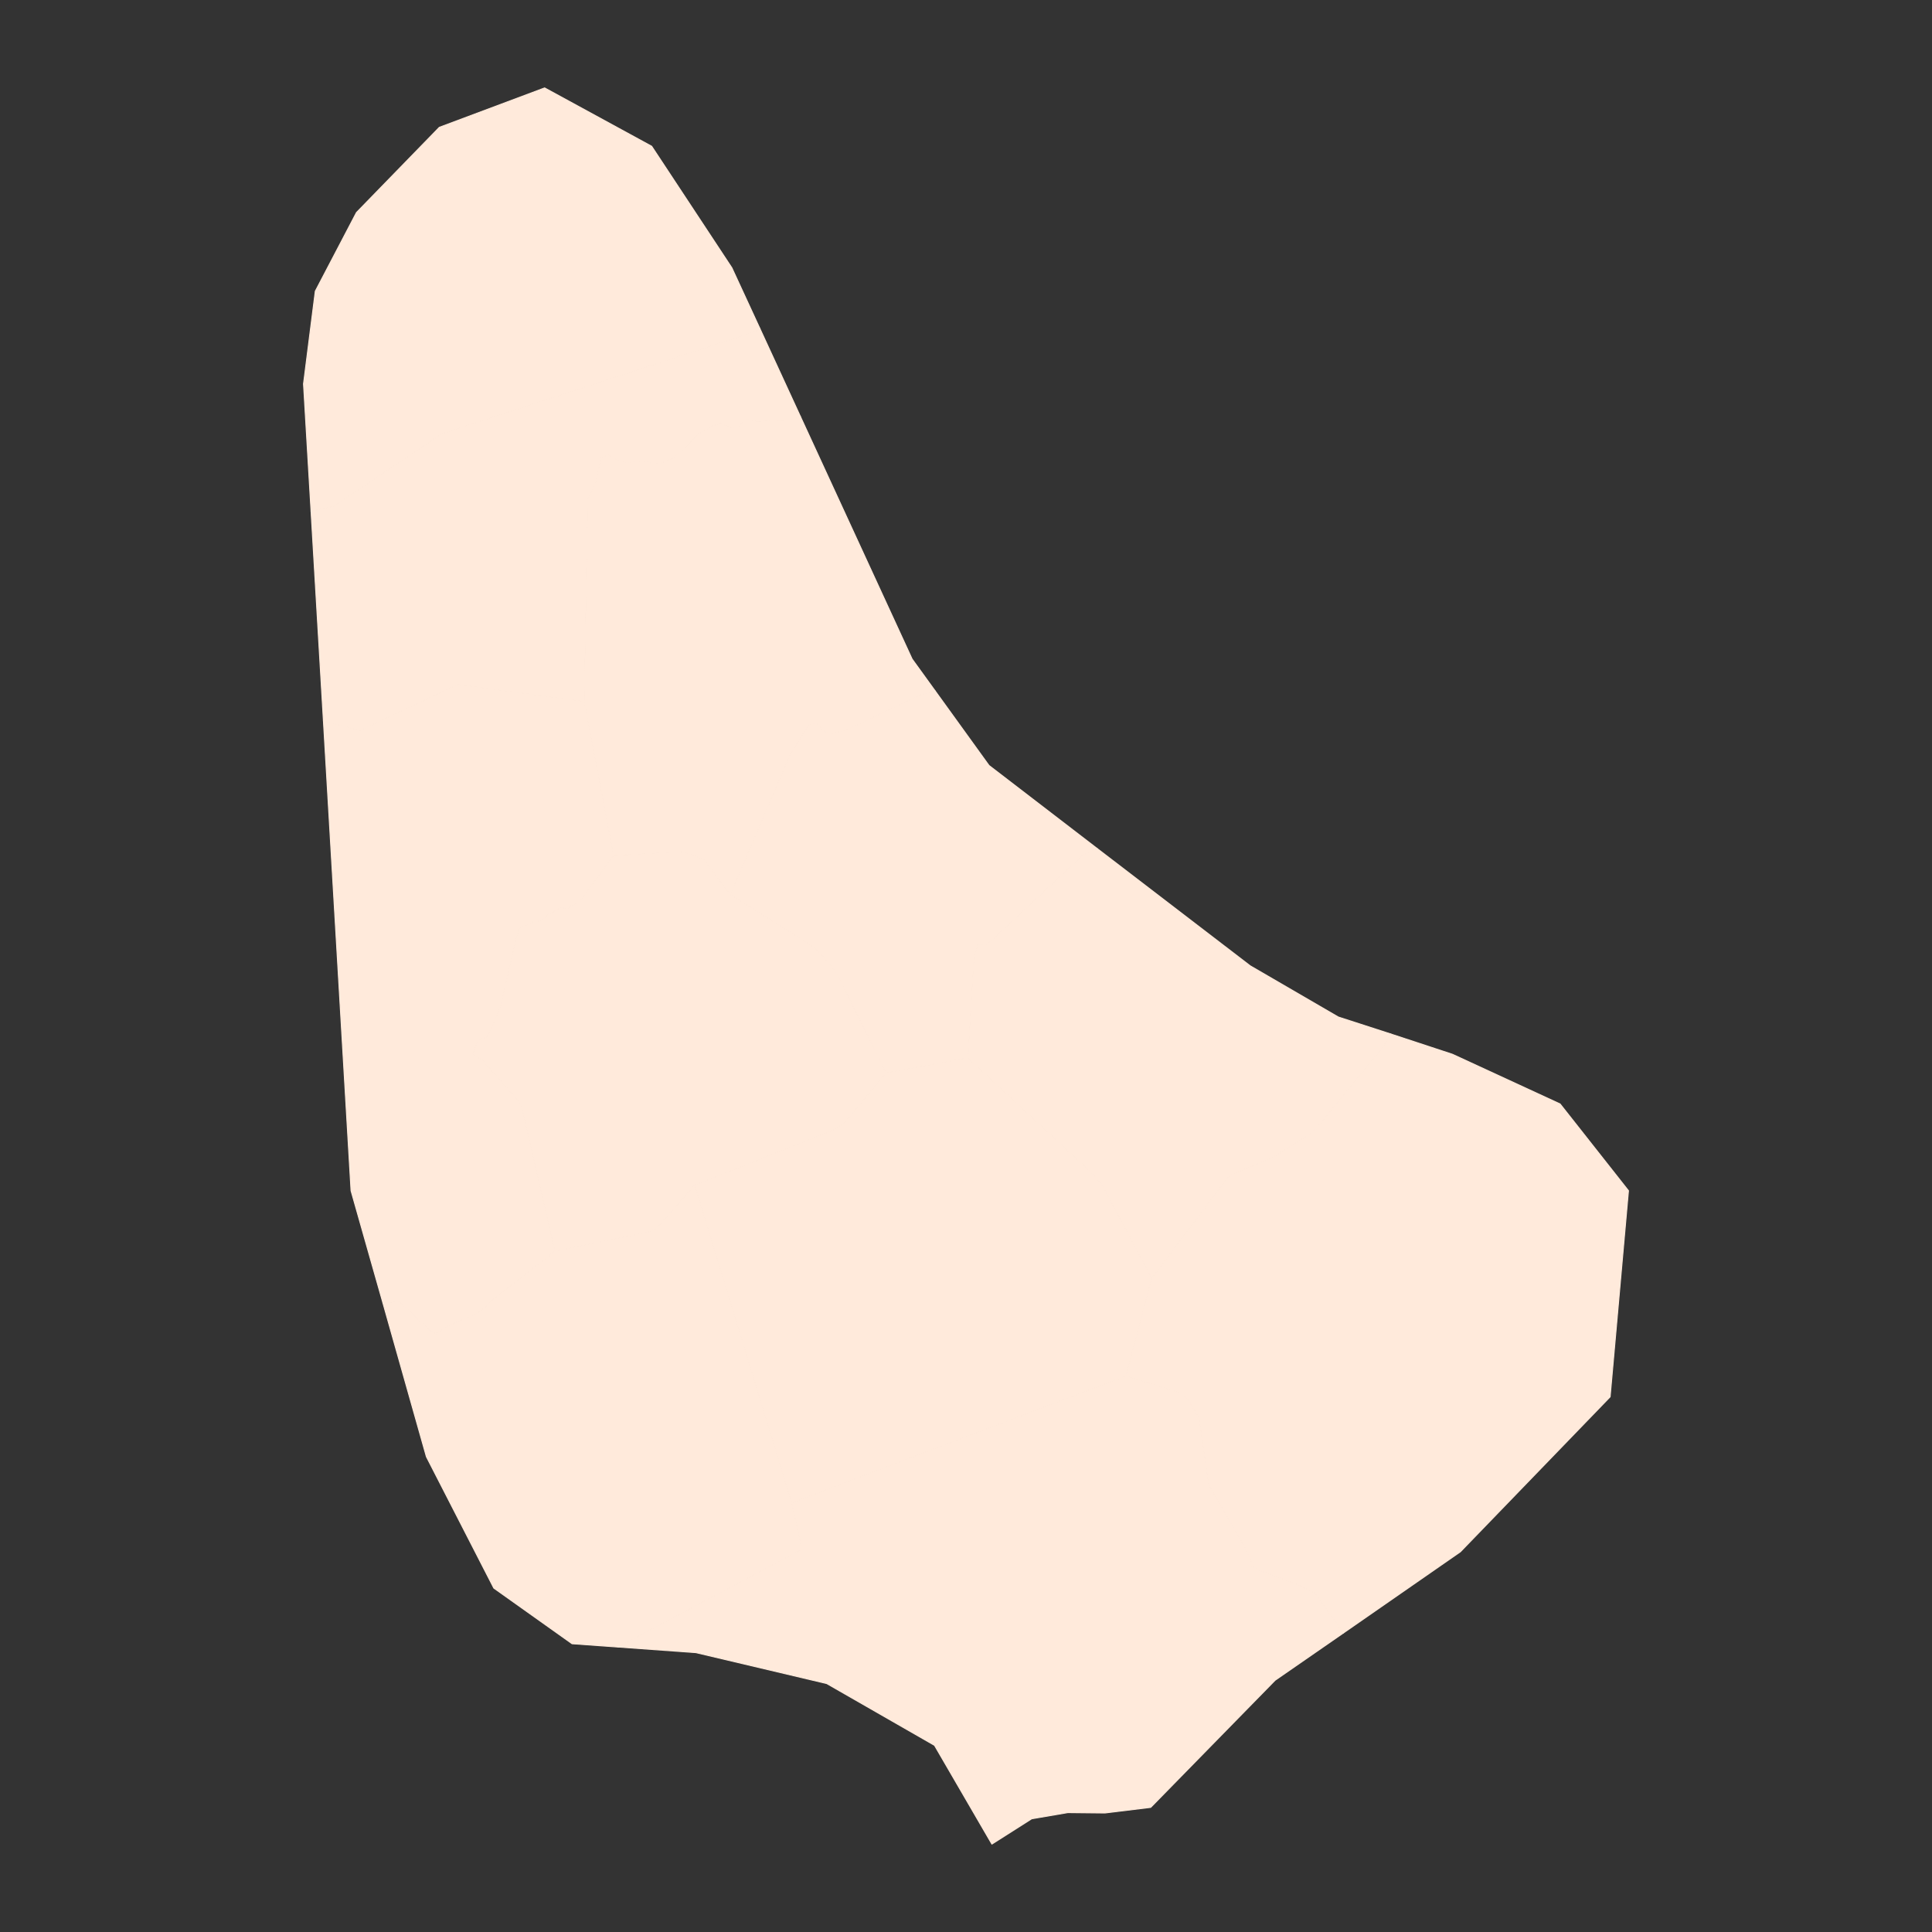 <?xml version="1.0"?>
    
<!--********* Copyright (c) 2024 Pareto Softare, LLC DBA Simplemaps.com ***************************************
************* Free for Commercial Use, full terms at  https://simplemaps.com/resources/svg-license ************
************* Attribution is appreciated! https://simplemaps.com *******************************************-->

<svg baseprofile="tiny" fill="#FFEADB" height="1000" stroke="#FFEADB" stroke-linecap="round" stroke-linejoin="round" stroke-width=".5" version="1.2" viewbox="0 0 1000 1000" width="1000" xmlns="http://www.w3.org/2000/svg">
 <rect width="100%" height="100%" fill="#333333" stroke="none"/>
 <g id="features">
  <path d="M484.1 357.7l27.8 38.5 56 43-7.1 3.2-49.5 46.2-1.4 0.4-1.2 0.1-2.7 0-1.4 5.8-0.7 4.3-2.9 48.5-2 0.2-40.4 7.4-25.7-51.9-8.1-9.8-4.2-3.8-42.6-26.8 31.1-72.7 9.5-15.2 1.7-0.5 1.2-0.1 1.1 0.1 0.8 0.5 0.8 0.6 1 1.6 0.9 0.8 3.7 1.8 9.1-2.4 38.1-18.1 7.1-1.7z" id="BB06" name="Saint Joseph">
  </path>
  <path d="M484.1 357.7l-7.1 1.7-38.1 18.1-9.1 2.4-3.7-1.8-0.9-0.8-1-1.6-0.8-0.6-0.8-0.5-1.1-0.1-1.2 0.1-1.7 0.5-9.5 15.2-31.1 72.7-13.8-18.2-10.7-4-35.9 2-15.2-79.7 1.8-104.6 4-8 2.9-13.5 1.8-0.6 1-0.7 0.8-0.3 0.8 0.3 1 0.4 0.9 0.9 1.9 1 2.1 0.8 2.5 0.8 1.4 0 1.6-0.5 1.3-0.3 1.4-0.2 2.3 0.4 0.9 0 1-0.2 0.7-0.2 1.1 0.4 1.8 1.2 4.5-0.4 7.1-2.9 12.9-12.5 6.9-4 4.3-1.3 1.5 0.8 1.6 0.5 1.1 0.1 1 0.8 1.4 0.2 1.8-0.2 5-4.5 0.6 0 0.3 0.4 4.2 0.9 17.5-0.6 5.2-1.9 57.8 125.5 12 16.6z" id="BB02" name="Saint Andrew">
  </path>
  <path d="M414.3 215.6l-5.2 1.9-17.5 0.6-4.2-0.9-0.3-0.4-0.6 0-5 4.5-1.8 0.2-1.4-0.2-1-0.8-1.1-0.1-1.6-0.5-1.5-0.8-4.3 1.3-6.9 4-12.9 12.5-7.1 2.9-4.5 0.4-1.8-1.2-1.1-0.4-0.7 0.2-1 0.2-0.9 0-2.3-0.4-1.4 0.2-1.3 0.3-1.6 0.5-1.4 0-2.5-0.8-2.1-0.8-1.9-1-0.9-0.9-1-0.4-0.8-0.3-0.8 0.3-1 0.7-1.8 0.6-2.9 13.5-4 8-1.8 104.6-65.4-8.8-50.6 23.8-19-5-6.4-108.5 11.9-2.6 55.8-37.5 161.9-52.8 2.7-1.7 21 45.6z" id="BB09" name="Saint Peter">
  </path>
  <path d="M393.3 170l-2.7 1.7-161.9 52.8-55.8 37.5-11.9 2.6-3.9-65.9 6.1-48 21.3-40.7 42.9-44.1 54.5-20.4 55.4 30.2 41.5 62.9 14.5 31.4z" id="BB07" name="Saint Lucy">
  </path>
  <path d="M302.4 363.1l15.2 79.7-16.3 22-4.5 4.3-0.5-0.3-0.6-0.2-0.3 0.2-0.6 0.6-0.8 0.7-0.5 0.1-0.9-0.1-0.5 0-0.7-0.2-1.1 0-0.7 0.2-0.7 0.4-2.1 1.3-0.4 0.3-1 0.5-0.5 0.2-0.5 0-3.3 2.9-1 0.6-0.7 0.3-0.6 0-0.5 0.4-1.1 0-0.7 0-0.5 0.1-1.4 1-5.6 2.1-1.8 5.4-8 34.9-4.2 10.3-3.1 6-3.1 1-1.1 0.8-0.8 1.1-1.1 2.9-0.6 1.6-0.8 0.6 1.4 1.6 3.9 2.3 20 22.7 17.5 76.2-32 25-2.7 2.9-5.4 4.2-14.9 6.5-6.2 3.7-0.1 0.6-3.8-2.2-15.4-14.6-8.5 0.7-16.5-58.1-14.3-243.2 19 5 50.6-23.8 65.4 8.8z" id="BB04" name="Saint James">
  </path>
  <path d="M198.2 674.4l8.5-0.7 15.4 14.6 3.8 2.2 0.1-0.6 6.2-3.7 14.9-6.5 5.4-4.2 2.7-2.9 32-25 48.4-9.9 4.2-1.9 19.8-22.4 50.2 164.5 4.5 20.5 0.4 4.2-1.3 0.2-93.5 49.7-23.8-1.7-40.5-28.8-34.9-68-22.5-79.6z" id="BB08" name="Saint Michael">
  </path>
  <path d="M319.9 852.5l93.5-49.7 1.3-0.2-0.4-4.2-4.5-20.5 173-65.7 28.2 8.8 4.5 4.4 5.1 8.4 4.9 33.7 0.9 2.4 17.7 30.5 3.8 8.6-0.1 1.3 2.9 2.2 5.1 1.6 17.2 6.7 7.7 3.9 14.7 20.5-35.4 24.5-64.4 65.8-23.7 2.9-19.2-0.2-18.7 3.2-20.6 13.1-29.7-51.1-55.8-32-67.7-16-40.3-2.9z" id="BB01" name="Christ Church">
  </path>
  <path d="M695.4 845.2l-14.7-20.5-7.7-3.9-17.2-6.7-5.1-1.6-2.9-2.2 0.1-1.3-3.8-8.6-17.7-30.5-0.9-2.4-4.9-33.7-5.1-8.4-4.5-4.4-28.2-8.8 13.3-50.6 40.3-53.3 21.6-8.7 20.3-12.8 3.9-3.8 33.1-40.4 4.6-7.4 31.9 10.5 55.7 25.7 35.4 44.9-9.5 106.7-77.5 80.2-60.5 42z" id="BB10" name="Saint Philip">
  </path>
  <path d="M501 547.7l2.9-48.5 0.7-4.3 1.4-5.8 2.7 0 1.2-0.1 1.4-0.4 49.5-46.2 7.1-3.2 79.2 60.7 45.6 26.5 27.2 8.8-4.6 7.4-33.1 40.4-3.9 3.8-20.3 12.8-21.6 8.7-40.3 53.3-25.8-48.5-6-6.8-63.3-58.6z" id="BB05" name="Saint John">
  </path>
  <path d="M458.6 555.3l40.4-7.4 2-0.2 63.3 58.6 6 6.8 25.8 48.5-13.3 50.6-173 65.7-50.2-164.5 71.1-28.2 6.1-3.7 21.8-26.2z" id="BB03" name="Saint George">
  </path>
  <path d="M378 463l42.6 26.8 4.2 3.8 8.1 9.8 25.7 51.9-21.8 26.2-6.1 3.7-71.1 28.2-19.8 22.4-4.2 1.9-48.4 9.9-17.5-76.2-20-22.7-3.9-2.3-1.4-1.6 0.8-0.6 0.6-1.6 1.1-2.9 0.8-1.1 1.1-0.8 3.1-1 3.1-6 4.2-10.3 8-34.9 1.8-5.4 5.6-2.1 1.4-1 0.5-0.1 0.7 0 1.1 0 0.5-0.4 0.6 0 0.7-0.3 1-0.6 3.3-2.9 0.5 0 0.5-0.2 1-0.5 0.4-0.3 2.1-1.3 0.7-0.4 0.7-0.2 1.1 0 0.7 0.2 0.5 0 0.9 0.1 0.5-0.1 0.8-0.7 0.6-0.6 0.3-0.2 0.6 0.2 0.5 0.3 4.5-4.3 16.3-22 35.9-2 10.7 4 13.8 18.2z" id="BB11" name="Saint Thomas">
  </path>
 </g>
 <g id="points">
  <circle class="13.065842953356334|-59.64284012991298" cx="191.4" cy="909.1" id="0">
  </circle>
  <circle class="13.183193238979644|-59.52919267672348" cx="534.3" cy="545.6" id="1">
  </circle>
  <circle class="13.329881096008782|-59.43827471417188" cx="808.6" cy="90.9" id="2">
  </circle>
 </g>
 <g id="label_points">
  <circle class="Saint Joseph" cx="465.6" cy="441.7" id="BB06">
  </circle>
  <circle class="Saint Andrew" cx="377" cy="314.6" id="BB02">
  </circle>
  <circle class="Saint Peter" cx="241.6" cy="287.6" id="BB09">
  </circle>
  <circle class="Saint Lucy" cx="268.7" cy="130.9" id="BB07">
  </circle>
  <circle class="Saint James" cx="247.7" cy="420.9" id="BB04">
  </circle>
  <circle class="Saint Michael" cx="310.9" cy="741" id="BB08">
  </circle>
  <circle class="Christ Church" cx="549.1" cy="831.9" id="BB01">
  </circle>
  <circle class="Saint Philip" cx="718.4" cy="691" id="BB10">
  </circle>
  <circle class="Saint John" cx="594.8" cy="544.1" id="BB05">
  </circle>
  <circle class="Saint George" cx="478.7" cy="658.6" id="BB03">
  </circle>
  <circle class="Saint Thomas" cx="345.4" cy="535.3" id="BB11">
  </circle>
 </g>
</svg>